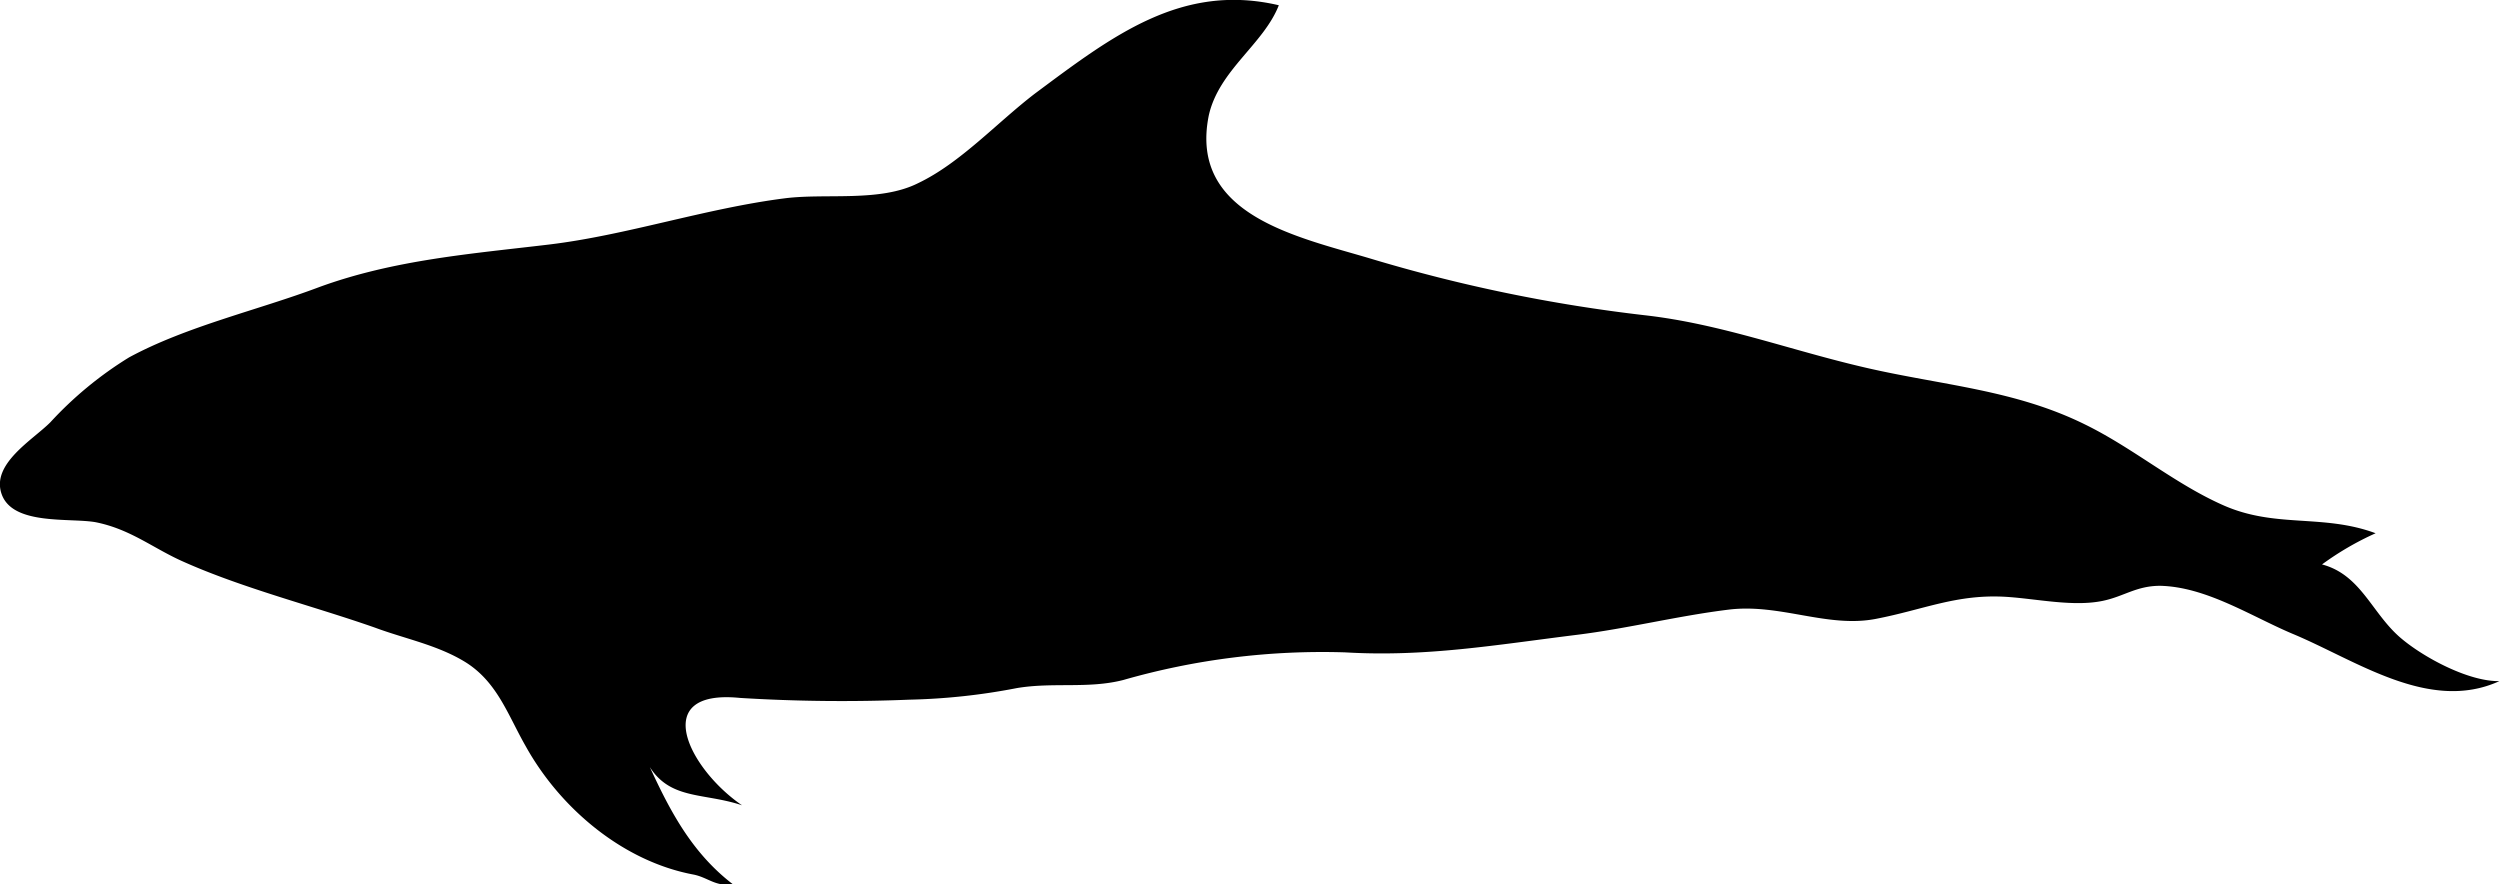 <svg xmlns="http://www.w3.org/2000/svg" viewBox="0 0 142.71 50.48"><g id="Layer_2" data-name="Layer 2"><g id="Layer_1-2" data-name="Layer 1"><path d="M114.52,34.07c-2.83-.17-4.69.73-7.45,1.26s-5.46-.89-8.39-.53S92.92,35.88,90,36.24c-4.66.58-8.62,1.27-13.21,1a41.22,41.22,0,0,0-12.68,1.58c-2,.51-4,.11-6.07.46a36.06,36.06,0,0,1-6.13.66,94.53,94.53,0,0,1-9.67-.1c-5.22-.52-2.92,4.06.12,6.13-2.56-.86-4.76-.1-5.86-3.49,1.36,3,2.61,5.91,5.34,8-1,.15-1.43-.4-2.27-.56C35.6,49.17,32,46.19,30,42.58c-1-1.75-1.6-3.61-3.38-4.75-1.59-1-3.49-1.36-5.21-2-3.47-1.22-7.53-2.24-10.95-3.77-1.72-.76-3-1.85-5-2.25C4,29.55.78,30,.11,28.25s1.76-3.13,2.77-4.15a21.12,21.12,0,0,1,4.49-3.7c3.29-1.78,7.37-2.7,10.82-4,4.28-1.57,8.71-1.91,13.14-2.44s8.92-2.06,13.47-2.64c2.37-.3,5.42.23,7.6-.86C54.82,9.31,56.91,7,59.08,5.34,63.49,2.06,67.44-1,73,.3c-.87,2.23-3.43,3.71-4,6.3-1.14,5.69,5.08,6.92,9.23,8.16A90.08,90.08,0,0,0,93.93,18c4.36.5,8.27,2,12.62,3S115,22.25,119,24.22c2.75,1.34,5.13,3.39,7.91,4.62,3,1.33,5.68.48,8.7,1.6a16.78,16.78,0,0,0-3.06,1.78c2.22.59,2.83,2.76,4.46,4.17,1.31,1.13,3.92,2.53,5.67,2.49-4,1.83-8.18-1.19-11.81-2.7-2.37-1-4.92-2.68-7.56-2.74-1.36,0-2.07.61-3.28.86C118.34,34.65,116.26,34.18,114.52,34.07Z"/></g></g></svg>